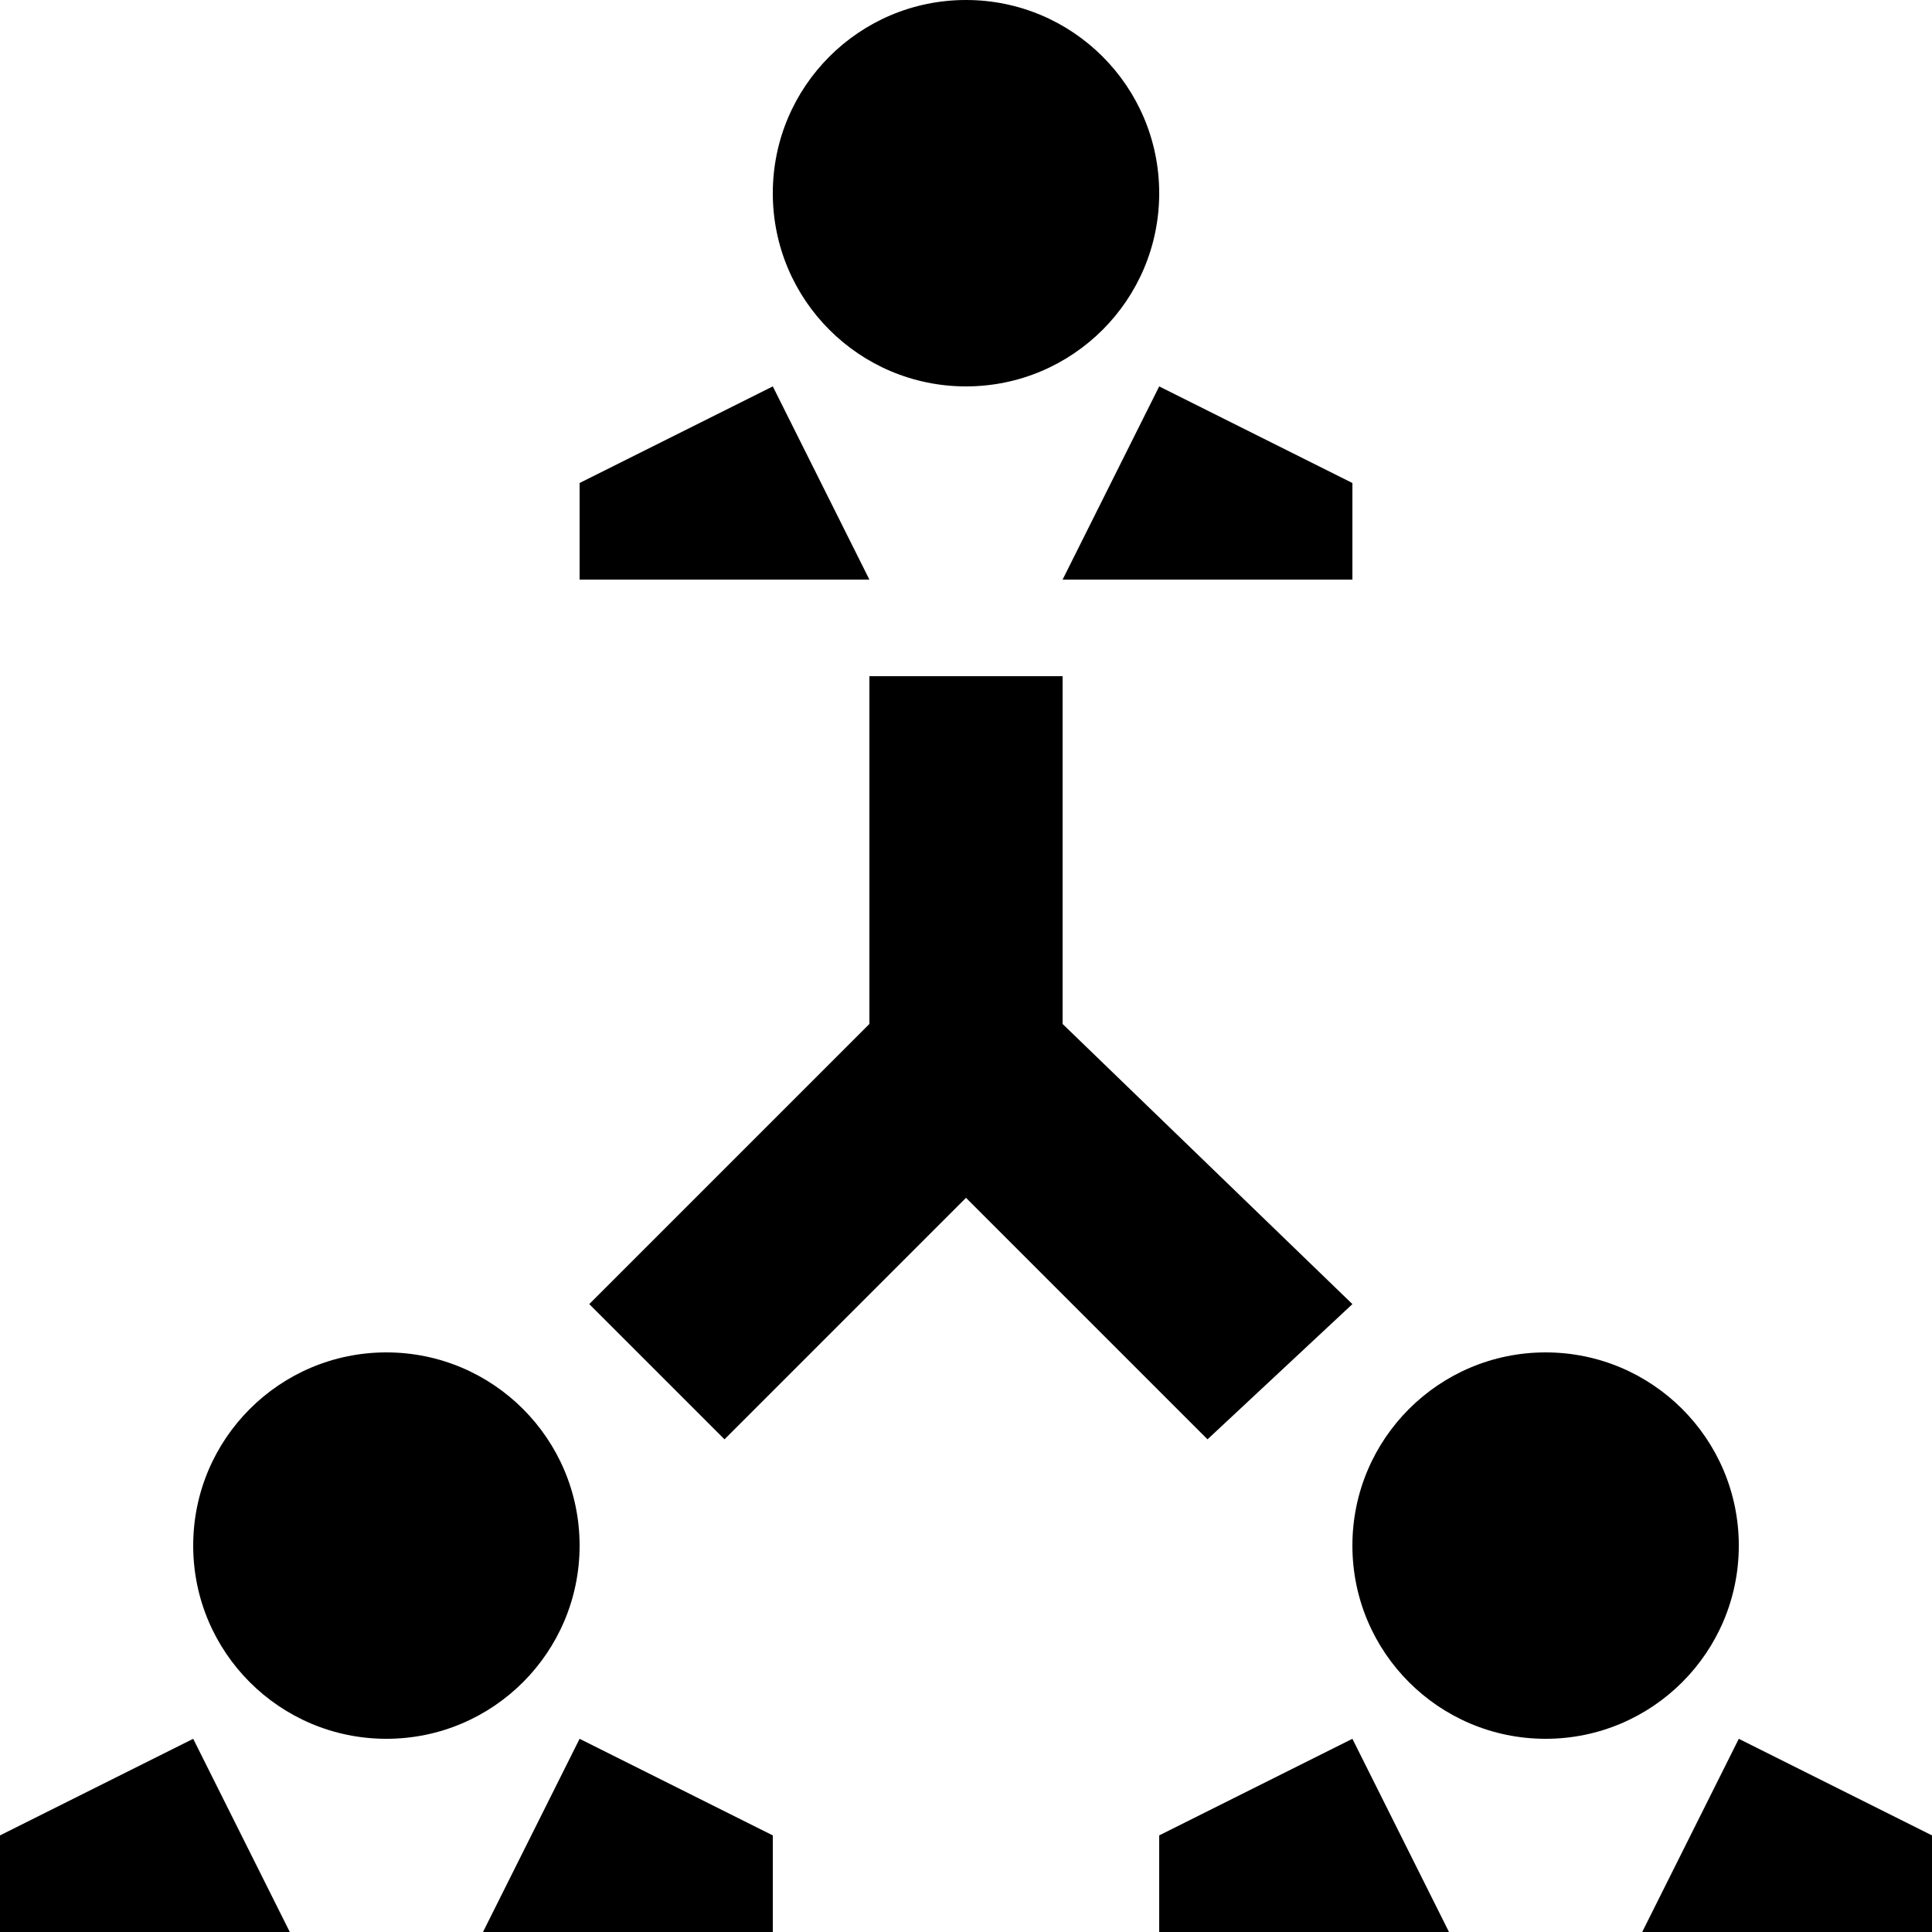 <svg xmlns="http://www.w3.org/2000/svg" viewBox="0 0 20 20">
  <g>
    <circle cx="4" cy="16" r="2"/>
    <polygon points="0 19 0 20 3 20 2 18 0 19"/>
    <polygon points="5 20 8 20 8 19 6 18 5 20"/>
    <circle cx="16" cy="16" r="2"/>
    <polygon points="12 19 12 20 15 20 14 18 12 19"/>
    <polygon points="18 18 17 20 20 20 20 19 18 18"/>
    <circle cx="10" cy="2" r="2"/>
    <polygon points="8 4 6 5 6 6 9 6 8 4"/>
    <polygon points="11 6 14 6 14 5 12 4 11 6"/>
    <polygon points="14 13.5 11 10.6 11 7 9 7 9 10.6 6.1 13.5 7.5 14.9 10 12.4 12.5 14.9 14 13.5"/>
  </g>
</svg>
